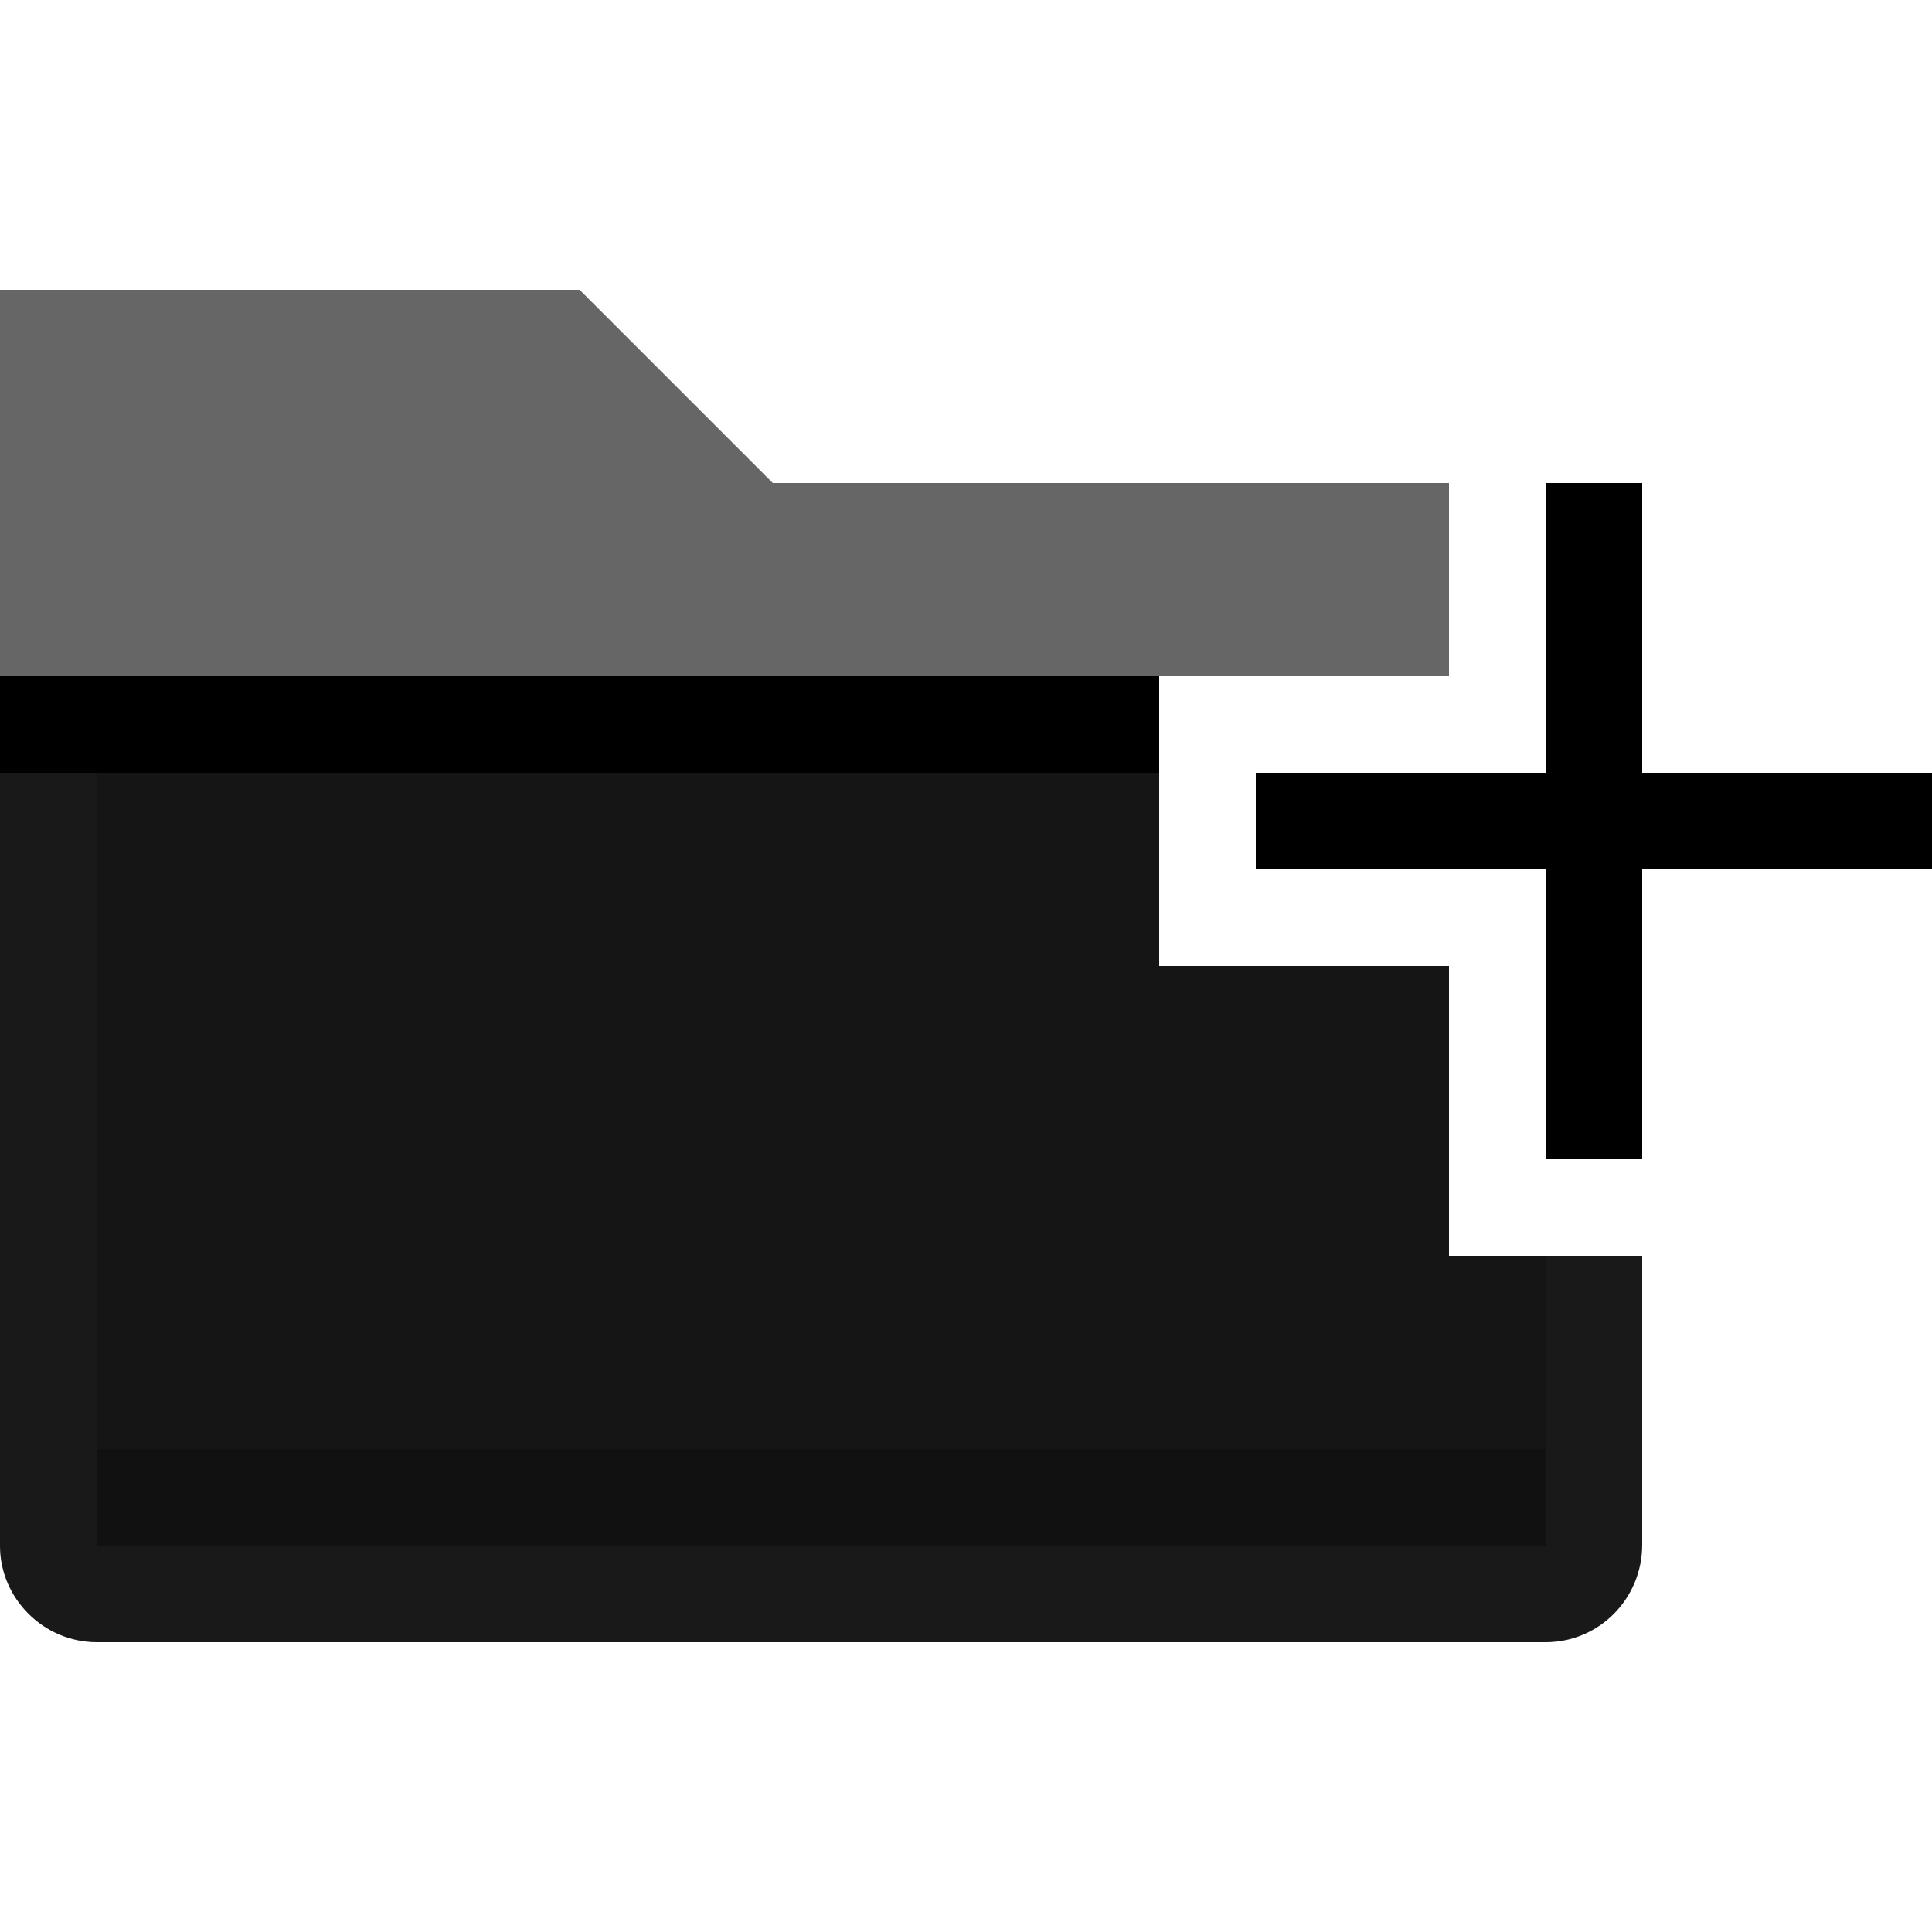 <svg xmlns="http://www.w3.org/2000/svg" xmlns:xlink="http://www.w3.org/1999/xlink" width="20" height="20" version="1.1" viewBox="0 0 20 20"><title>new_collection_active</title><desc>Created with Sketch.</desc><g id="Page-3" fill="none" fill-rule="evenodd" stroke="none" stroke-width="1"><g id="Icons" fill="#000" transform="translate(-187, -76)"><g id="Group-Copy-3" transform="translate(187, 79)"><polygon id="Shape" points="1 5 12 5 12 7 15 7 15 10 16 10 16 13 1 13" opacity=".15"/><polygon id="Shape-Copy-9" points="1 12 16 12 16 13 1 13" opacity=".2"/><path id="Combined-Shape" d="M0,4 L12,4 L12,14 L1.002,14 C0.449,14 0,13.544 0,13.005 L0,4 Z M12,7 L15,7 L15,14 L12,14 L12,7 Z M15,10 L17,10 L17,12.991 C17,13.548 16.556,14 16,14 L15,14 L15,10 Z" opacity=".9"/><rect id="Rectangle-1695" width="12" height="1" x="0" y="4"/><path id="Combined-Shape" d="M0,0 L6,0 L8,2 L8,4 L0,4 L0,0 Z M8,2 L15,2 L15,4 L8,4 L8,2 Z" opacity=".6"/><path id="Rectangle-1179" d="M16,6 L13.5,6 L13,6 L13,5 L13.5,5 L16,5 L16,2.5 L16,2 L17,2 L17,2.5 L17,5 L19.5,5 L20,5 L20,6 L19.5,6 L17,6 L17,8.5 L17,9 L16,9 L16,8.5 L16,6 Z"/></g></g></g></svg>